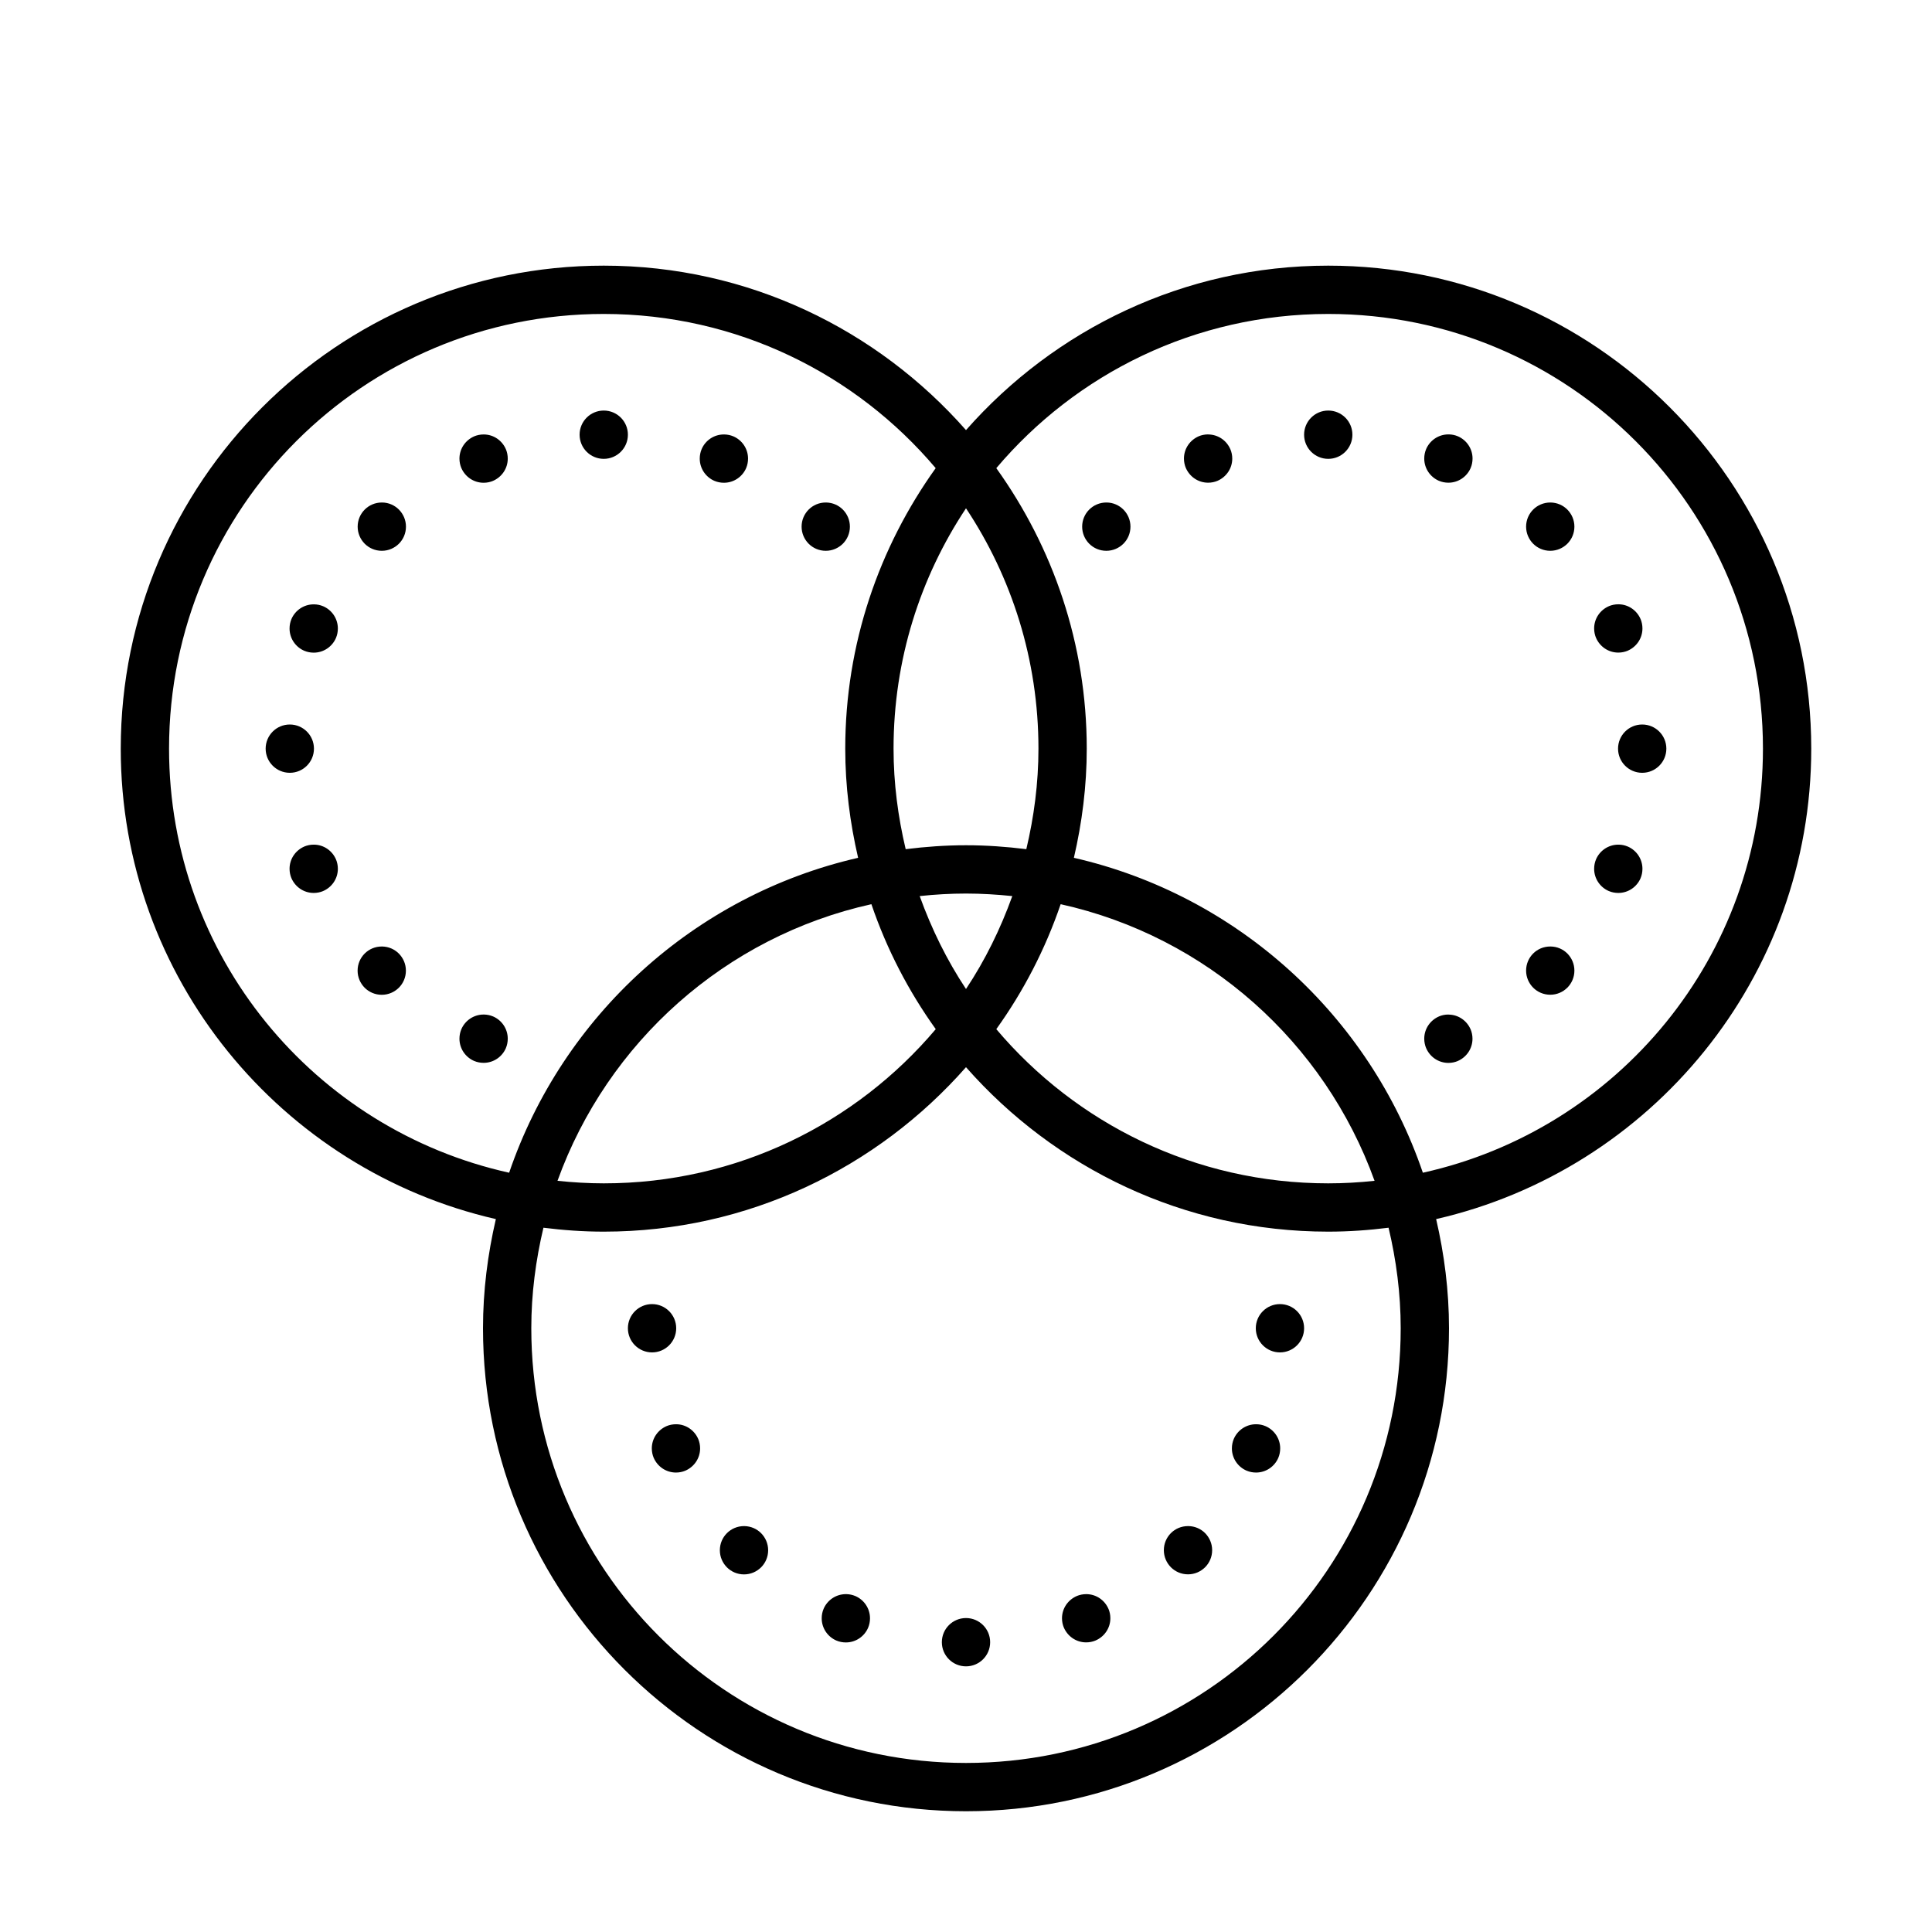 <!-- Generated by IcoMoon.io -->
<svg version="1.1" xmlns="http://www.w3.org/2000/svg" width="32" height="32" viewBox="0 0 32 32">
<title>venn_diagram</title>
<path d="M10 4.4c-4.414 0-8 3.586-8 8 0 3.799 2.659 6.978 6.213 7.792-0.135 0.582-0.213 1.185-0.213 1.808 0 4.414 3.586 8 8 8s8-3.586 8-8c0-0.623-0.078-1.226-0.213-1.808 3.554-0.814 6.213-3.994 6.213-7.792 0-4.414-3.586-8-8-8-2.391 0-4.533 1.058-6 2.724-1.467-1.666-3.609-2.724-6-2.724zM10 5.2c2.208 0 4.178 0.993 5.498 2.554-0.939 1.311-1.498 2.913-1.498 4.646 0 0.623 0.078 1.226 0.213 1.808-2.71 0.621-4.894 2.617-5.78 5.216-3.225-0.715-5.633-3.582-5.633-7.024 0-3.981 3.219-7.2 7.2-7.2zM22 5.2c3.981 0 7.2 3.219 7.2 7.2 0 3.442-2.408 6.31-5.633 7.024-0.886-2.599-3.070-4.596-5.78-5.216 0.135-0.582 0.213-1.185 0.213-1.808 0-1.734-0.559-3.335-1.498-4.646 1.32-1.561 3.29-2.554 5.498-2.554zM10 6.8c-0.221 0-0.4 0.179-0.4 0.4v0c0 0.221 0.179 0.4 0.4 0.4v0c0.221 0 0.4-0.179 0.4-0.4v0c0-0.221-0.179-0.4-0.4-0.4v0zM22 6.8c-0.221 0-0.4 0.179-0.4 0.4v0c0 0.221 0.179 0.4 0.4 0.4v0c0.221 0 0.4-0.179 0.4-0.4v0c0-0.221-0.179-0.4-0.4-0.4v0zM20.013 7.195c-0.001 0-0.002 0-0.003 0-0.055 0-0.108 0.011-0.156 0.031l0.003-0.001c-0.146 0.062-0.247 0.204-0.247 0.37 0 0.055 0.011 0.108 0.031 0.156l-0.001-0.003c0.062 0.146 0.204 0.247 0.37 0.247 0.055 0 0.108-0.011 0.156-0.031l-0.003 0.001c0.146-0.062 0.247-0.204 0.247-0.369 0-0.055-0.011-0.107-0.031-0.155l0.001 0.003c-0.061-0.146-0.202-0.246-0.366-0.248h-0zM23.999 7.195c-0.003-0-0.006-0-0.009-0-0.166 0-0.308 0.101-0.369 0.244l-0.001 0.003c-0.019 0.045-0.030 0.098-0.030 0.153 0 0.166 0.101 0.308 0.244 0.369l0.003 0.001c0.045 0.019 0.098 0.030 0.153 0.030 0.166 0 0.308-0.101 0.369-0.244l0.001-0.003c0.019-0.045 0.030-0.098 0.030-0.153 0-0.166-0.101-0.308-0.244-0.369l-0.003-0.001c-0.042-0.018-0.092-0.029-0.143-0.030h-0zM8.013 7.196c-0.001 0-0.002 0-0.003 0-0.055 0-0.108 0.011-0.156 0.031l0.003-0.001c-0.146 0.062-0.247 0.204-0.247 0.37 0 0.055 0.011 0.108 0.031 0.156l-0.001-0.003c0.062 0.146 0.204 0.247 0.37 0.247 0.055 0 0.108-0.011 0.156-0.031l-0.003 0.001c0.146-0.062 0.247-0.204 0.247-0.37 0-0.055-0.011-0.108-0.031-0.156l0.001 0.003c-0.061-0.145-0.202-0.246-0.366-0.247h-0zM11.998 7.196c-0.003-0-0.006-0-0.009-0-0.165 0-0.307 0.1-0.368 0.244l-0.001 0.003c-0.019 0.045-0.030 0.098-0.030 0.153 0 0.166 0.101 0.308 0.244 0.369l0.003 0.001c0.045 0.019 0.098 0.030 0.153 0.030 0.166 0 0.308-0.101 0.369-0.244l0.001-0.003c0.019-0.045 0.030-0.098 0.030-0.153 0-0.166-0.101-0.308-0.244-0.369l-0.003-0.001c-0.043-0.018-0.092-0.029-0.144-0.030h-0zM6.329 8.323c-0.002-0-0.003-0-0.005-0-0.111 0-0.211 0.045-0.283 0.117v0c-0.072 0.072-0.117 0.172-0.117 0.283s0.045 0.21 0.117 0.283v0c0.072 0.072 0.172 0.117 0.283 0.117s0.21-0.045 0.283-0.117v0c0.072-0.072 0.117-0.172 0.117-0.283s-0.045-0.21-0.117-0.283v0c-0.071-0.071-0.169-0.116-0.277-0.117h-0zM13.683 8.323c-0.002-0-0.004-0-0.006-0-0.111 0-0.211 0.045-0.283 0.117v0c-0.072 0.072-0.117 0.172-0.117 0.283s0.045 0.21 0.117 0.283v0c0.072 0.072 0.172 0.117 0.283 0.117s0.21-0.045 0.283-0.117v0c0.072-0.072 0.117-0.172 0.117-0.283s-0.045-0.21-0.117-0.283v0c-0.071-0.071-0.168-0.115-0.276-0.117h-0zM18.329 8.323c-0.002-0-0.003-0-0.005-0-0.11 0-0.211 0.045-0.283 0.117v0c-0.072 0.072-0.117 0.172-0.117 0.283s0.045 0.21 0.117 0.283v0c0.072 0.072 0.172 0.117 0.283 0.117s0.21-0.045 0.283-0.117v0c0.072-0.072 0.117-0.172 0.117-0.283s-0.045-0.21-0.117-0.283v0c-0.071-0.071-0.169-0.116-0.277-0.117h-0zM25.683 8.323c-0.002-0-0.004-0-0.006-0-0.11 0-0.211 0.045-0.283 0.117v0c-0.072 0.072-0.117 0.172-0.117 0.283s0.045 0.21 0.117 0.283v0c0.072 0.072 0.172 0.117 0.283 0.117s0.21-0.045 0.283-0.117v0c0.072-0.072 0.117-0.172 0.117-0.283s-0.045-0.21-0.117-0.283v0c-0.071-0.071-0.168-0.115-0.276-0.117h-0zM16 8.419c0.757 1.14 1.2 2.508 1.2 3.981 0 0.574-0.074 1.13-0.201 1.665-0.328-0.041-0.661-0.065-0.999-0.065s-0.672 0.024-0.999 0.065c-0.127-0.535-0.201-1.091-0.201-1.665 0-1.474 0.443-2.841 1.2-3.981zM26.807 10.009c-0.001 0-0.002 0-0.003 0-0.055 0-0.108 0.011-0.156 0.031l0.003-0.001c-0.146 0.062-0.247 0.204-0.247 0.37 0 0.055 0.011 0.108 0.031 0.156l-0.001-0.003c0.062 0.146 0.204 0.247 0.37 0.247 0.055 0 0.108-0.011 0.156-0.031l-0.003 0.001c0.146-0.062 0.247-0.204 0.247-0.37 0-0.055-0.011-0.108-0.031-0.156l0.001 0.003c-0.061-0.145-0.202-0.246-0.366-0.247h-0zM5.205 10.010c-0.003-0-0.006-0-0.009-0-0.166 0-0.308 0.101-0.369 0.244l-0.001 0.003c-0.019 0.045-0.030 0.098-0.030 0.153 0 0.166 0.101 0.308 0.244 0.369l0.003 0.001c0.045 0.019 0.098 0.030 0.153 0.030 0.166 0 0.308-0.101 0.369-0.244l0.001-0.003c0.019-0.045 0.030-0.098 0.030-0.153 0-0.166-0.101-0.308-0.244-0.369l-0.003-0.001c-0.043-0.018-0.092-0.029-0.144-0.030h-0zM4.8 12c-0.221 0-0.4 0.179-0.4 0.4v0c0 0.221 0.179 0.4 0.4 0.4v0c0.221 0 0.4-0.179 0.4-0.4v0c0-0.221-0.179-0.4-0.4-0.4v0zM27.2 12c-0.221 0-0.4 0.179-0.4 0.4v0c0 0.221 0.179 0.4 0.4 0.4v0c0.221 0 0.4-0.179 0.4-0.4v0c0-0.221-0.179-0.4-0.4-0.4v0zM5.199 13.99c-0.001 0-0.002 0-0.003 0-0.055 0-0.108 0.011-0.156 0.031l0.003-0.001c-0.146 0.062-0.247 0.204-0.247 0.37 0 0.055 0.011 0.108 0.031 0.156l-0.001-0.003c0.062 0.146 0.204 0.247 0.37 0.247 0.055 0 0.108-0.011 0.156-0.031l-0.003 0.001c0.146-0.062 0.247-0.204 0.247-0.37 0-0.055-0.011-0.108-0.031-0.156l0.001 0.003c-0.061-0.145-0.202-0.246-0.366-0.247h-0zM26.813 13.99c-0.003-0-0.006-0-0.009-0-0.166 0-0.308 0.101-0.369 0.244l-0.001 0.003c-0.019 0.045-0.030 0.098-0.030 0.153 0 0.166 0.101 0.308 0.244 0.369l0.003 0.001c0.045 0.019 0.098 0.030 0.153 0.030 0.166 0 0.308-0.101 0.369-0.244l0.001-0.003c0.019-0.045 0.030-0.098 0.030-0.153 0-0.166-0.101-0.308-0.244-0.369l-0.003-0.001c-0.043-0.018-0.092-0.029-0.144-0.030h-0zM16 14.8c0.259 0 0.515 0.016 0.767 0.042-0.197 0.546-0.451 1.064-0.767 1.539-0.316-0.476-0.57-0.993-0.767-1.539 0.252-0.027 0.508-0.042 0.767-0.042zM14.433 14.976c0.254 0.746 0.615 1.441 1.066 2.070-1.32 1.561-3.29 2.554-5.498 2.554-0.259 0-0.515-0.016-0.767-0.042 0.827-2.295 2.78-4.046 5.2-4.582zM17.567 14.976c2.42 0.536 4.373 2.287 5.2 4.582-0.252 0.027-0.508 0.042-0.767 0.042-2.208 0-4.178-0.993-5.498-2.554 0.451-0.629 0.811-1.324 1.066-2.070zM6.329 15.677c-0.002-0-0.004-0-0.006-0-0.111 0-0.211 0.045-0.283 0.117v0c-0.072 0.072-0.117 0.172-0.117 0.283s0.045 0.21 0.117 0.283v0c0.072 0.072 0.172 0.117 0.283 0.117s0.21-0.045 0.283-0.117v0c0.072-0.072 0.117-0.172 0.117-0.283s-0.045-0.21-0.117-0.283v0c-0.071-0.071-0.168-0.115-0.276-0.117h-0zM25.682 15.677c-0.002-0-0.004-0-0.006-0-0.11 0-0.21 0.044-0.282 0.116l0-0c-0.072 0.072-0.117 0.172-0.117 0.283s0.045 0.21 0.117 0.283v0c0.072 0.072 0.172 0.117 0.283 0.117s0.21-0.045 0.283-0.117v0c0.072-0.072 0.117-0.172 0.117-0.283s-0.045-0.21-0.117-0.283v0c-0.071-0.071-0.169-0.115-0.277-0.116h-0zM8.019 16.804c-0.003-0-0.006-0-0.009-0-0.166 0-0.308 0.101-0.369 0.244l-0.001 0.003c-0.019 0.045-0.030 0.098-0.030 0.153 0 0.166 0.101 0.308 0.244 0.369l0.003 0.001c0.045 0.019 0.098 0.030 0.153 0.030 0.166 0 0.308-0.101 0.369-0.244l0.001-0.003c0.019-0.045 0.030-0.098 0.030-0.153 0-0.166-0.101-0.308-0.244-0.369l-0.003-0.001c-0.043-0.018-0.092-0.029-0.144-0.030h-0zM23.993 16.804c-0.001-0-0.003-0-0.005-0-0.055 0-0.107 0.011-0.154 0.031l0.003-0.001c-0.146 0.062-0.247 0.204-0.247 0.37 0 0.055 0.011 0.108 0.031 0.156l-0.001-0.003c0.062 0.147 0.204 0.248 0.37 0.248 0.055 0 0.108-0.011 0.155-0.031l-0.003 0.001c0.146-0.062 0.247-0.204 0.247-0.37 0-0.055-0.011-0.108-0.031-0.156l0.001 0.003c-0.061-0.145-0.202-0.246-0.366-0.247h-0zM16 17.676c1.467 1.666 3.609 2.724 6 2.724 0.339 0 0.672-0.024 0.999-0.065 0.127 0.535 0.201 1.091 0.201 1.665 0 3.981-3.219 7.2-7.2 7.2s-7.2-3.219-7.2-7.2c0-0.574 0.074-1.13 0.201-1.665 0.328 0.041 0.661 0.065 0.999 0.065 2.391 0 4.533-1.058 6-2.724zM10.8 21.6c-0.221 0-0.4 0.179-0.4 0.4v0c0 0.221 0.179 0.4 0.4 0.4v0c0.221 0 0.4-0.179 0.4-0.4v0c0-0.221-0.179-0.4-0.4-0.4v0zM21.2 21.6c-0.221 0-0.4 0.179-0.4 0.4v0c0 0.221 0.179 0.4 0.4 0.4v0c0.221 0 0.4-0.179 0.4-0.4v0c0-0.221-0.179-0.4-0.4-0.4v0zM11.199 23.59c-0.001 0-0.002 0-0.003 0-0.055 0-0.108 0.011-0.156 0.031l0.003-0.001c-0.146 0.062-0.247 0.204-0.247 0.37 0 0.055 0.011 0.108 0.031 0.156l-0.001-0.003c0.062 0.146 0.204 0.247 0.37 0.247 0.055 0 0.108-0.011 0.156-0.031l-0.003 0.001c0.146-0.062 0.247-0.204 0.247-0.37 0-0.055-0.011-0.108-0.031-0.156l0.001 0.003c-0.061-0.145-0.202-0.246-0.366-0.247h-0zM20.813 23.59c-0.003-0-0.006-0-0.009-0-0.166 0-0.308 0.101-0.369 0.244l-0.001 0.003c-0.019 0.045-0.030 0.098-0.030 0.153 0 0.166 0.101 0.308 0.244 0.369l0.003 0.001c0.045 0.019 0.098 0.030 0.153 0.030 0.166 0 0.308-0.101 0.369-0.244l0.001-0.003c0.019-0.045 0.030-0.098 0.030-0.153 0-0.166-0.101-0.308-0.244-0.369l-0.003-0.001c-0.043-0.018-0.092-0.029-0.144-0.030h-0zM12.329 25.277c-0.002-0-0.004-0-0.006-0-0.111 0-0.211 0.045-0.283 0.117v0c-0.072 0.072-0.117 0.172-0.117 0.283s0.045 0.21 0.117 0.283v0c0.072 0.072 0.172 0.117 0.283 0.117s0.21-0.045 0.283-0.117v0c0.072-0.072 0.117-0.172 0.117-0.283s-0.045-0.21-0.117-0.283v0c-0.071-0.071-0.168-0.115-0.276-0.117h-0zM19.682 25.277c-0.002-0-0.004-0-0.006-0-0.11 0-0.21 0.044-0.282 0.116l0-0c-0.072 0.072-0.117 0.172-0.117 0.283s0.045 0.21 0.117 0.283v0c0.072 0.072 0.172 0.117 0.283 0.117s0.21-0.045 0.283-0.117v0c0.072-0.072 0.117-0.172 0.117-0.283s-0.045-0.21-0.117-0.283v0c-0.071-0.071-0.169-0.115-0.277-0.116h-0zM14.019 26.404c-0.003-0-0.006-0-0.009-0-0.166 0-0.308 0.101-0.369 0.244l-0.001 0.003c-0.019 0.045-0.030 0.098-0.030 0.153 0 0.166 0.101 0.308 0.244 0.369l0.003 0.001c0.045 0.019 0.098 0.030 0.153 0.030 0.166 0 0.308-0.101 0.369-0.244l0.001-0.003c0.019-0.045 0.030-0.098 0.030-0.153 0-0.166-0.101-0.308-0.244-0.369l-0.003-0.001c-0.043-0.018-0.092-0.029-0.144-0.030h-0zM17.993 26.404c-0.001 0-0.002 0-0.002 0-0.055 0-0.108 0.011-0.156 0.031l0.003-0.001c-0.147 0.062-0.248 0.204-0.248 0.37 0 0.055 0.011 0.108 0.031 0.155l-0.001-0.003c0.062 0.146 0.204 0.247 0.37 0.247 0.055 0 0.108-0.011 0.156-0.031l-0.003 0.001c0.147-0.062 0.248-0.204 0.248-0.37 0-0.055-0.011-0.108-0.031-0.155l0.001 0.003c-0.061-0.145-0.202-0.246-0.367-0.247h-0zM16 26.8c-0.221 0-0.4 0.179-0.4 0.4v0c0 0.221 0.179 0.4 0.4 0.4v0c0.221 0 0.4-0.179 0.4-0.4v0c0-0.221-0.179-0.4-0.4-0.4v0z"></path>
</svg>
